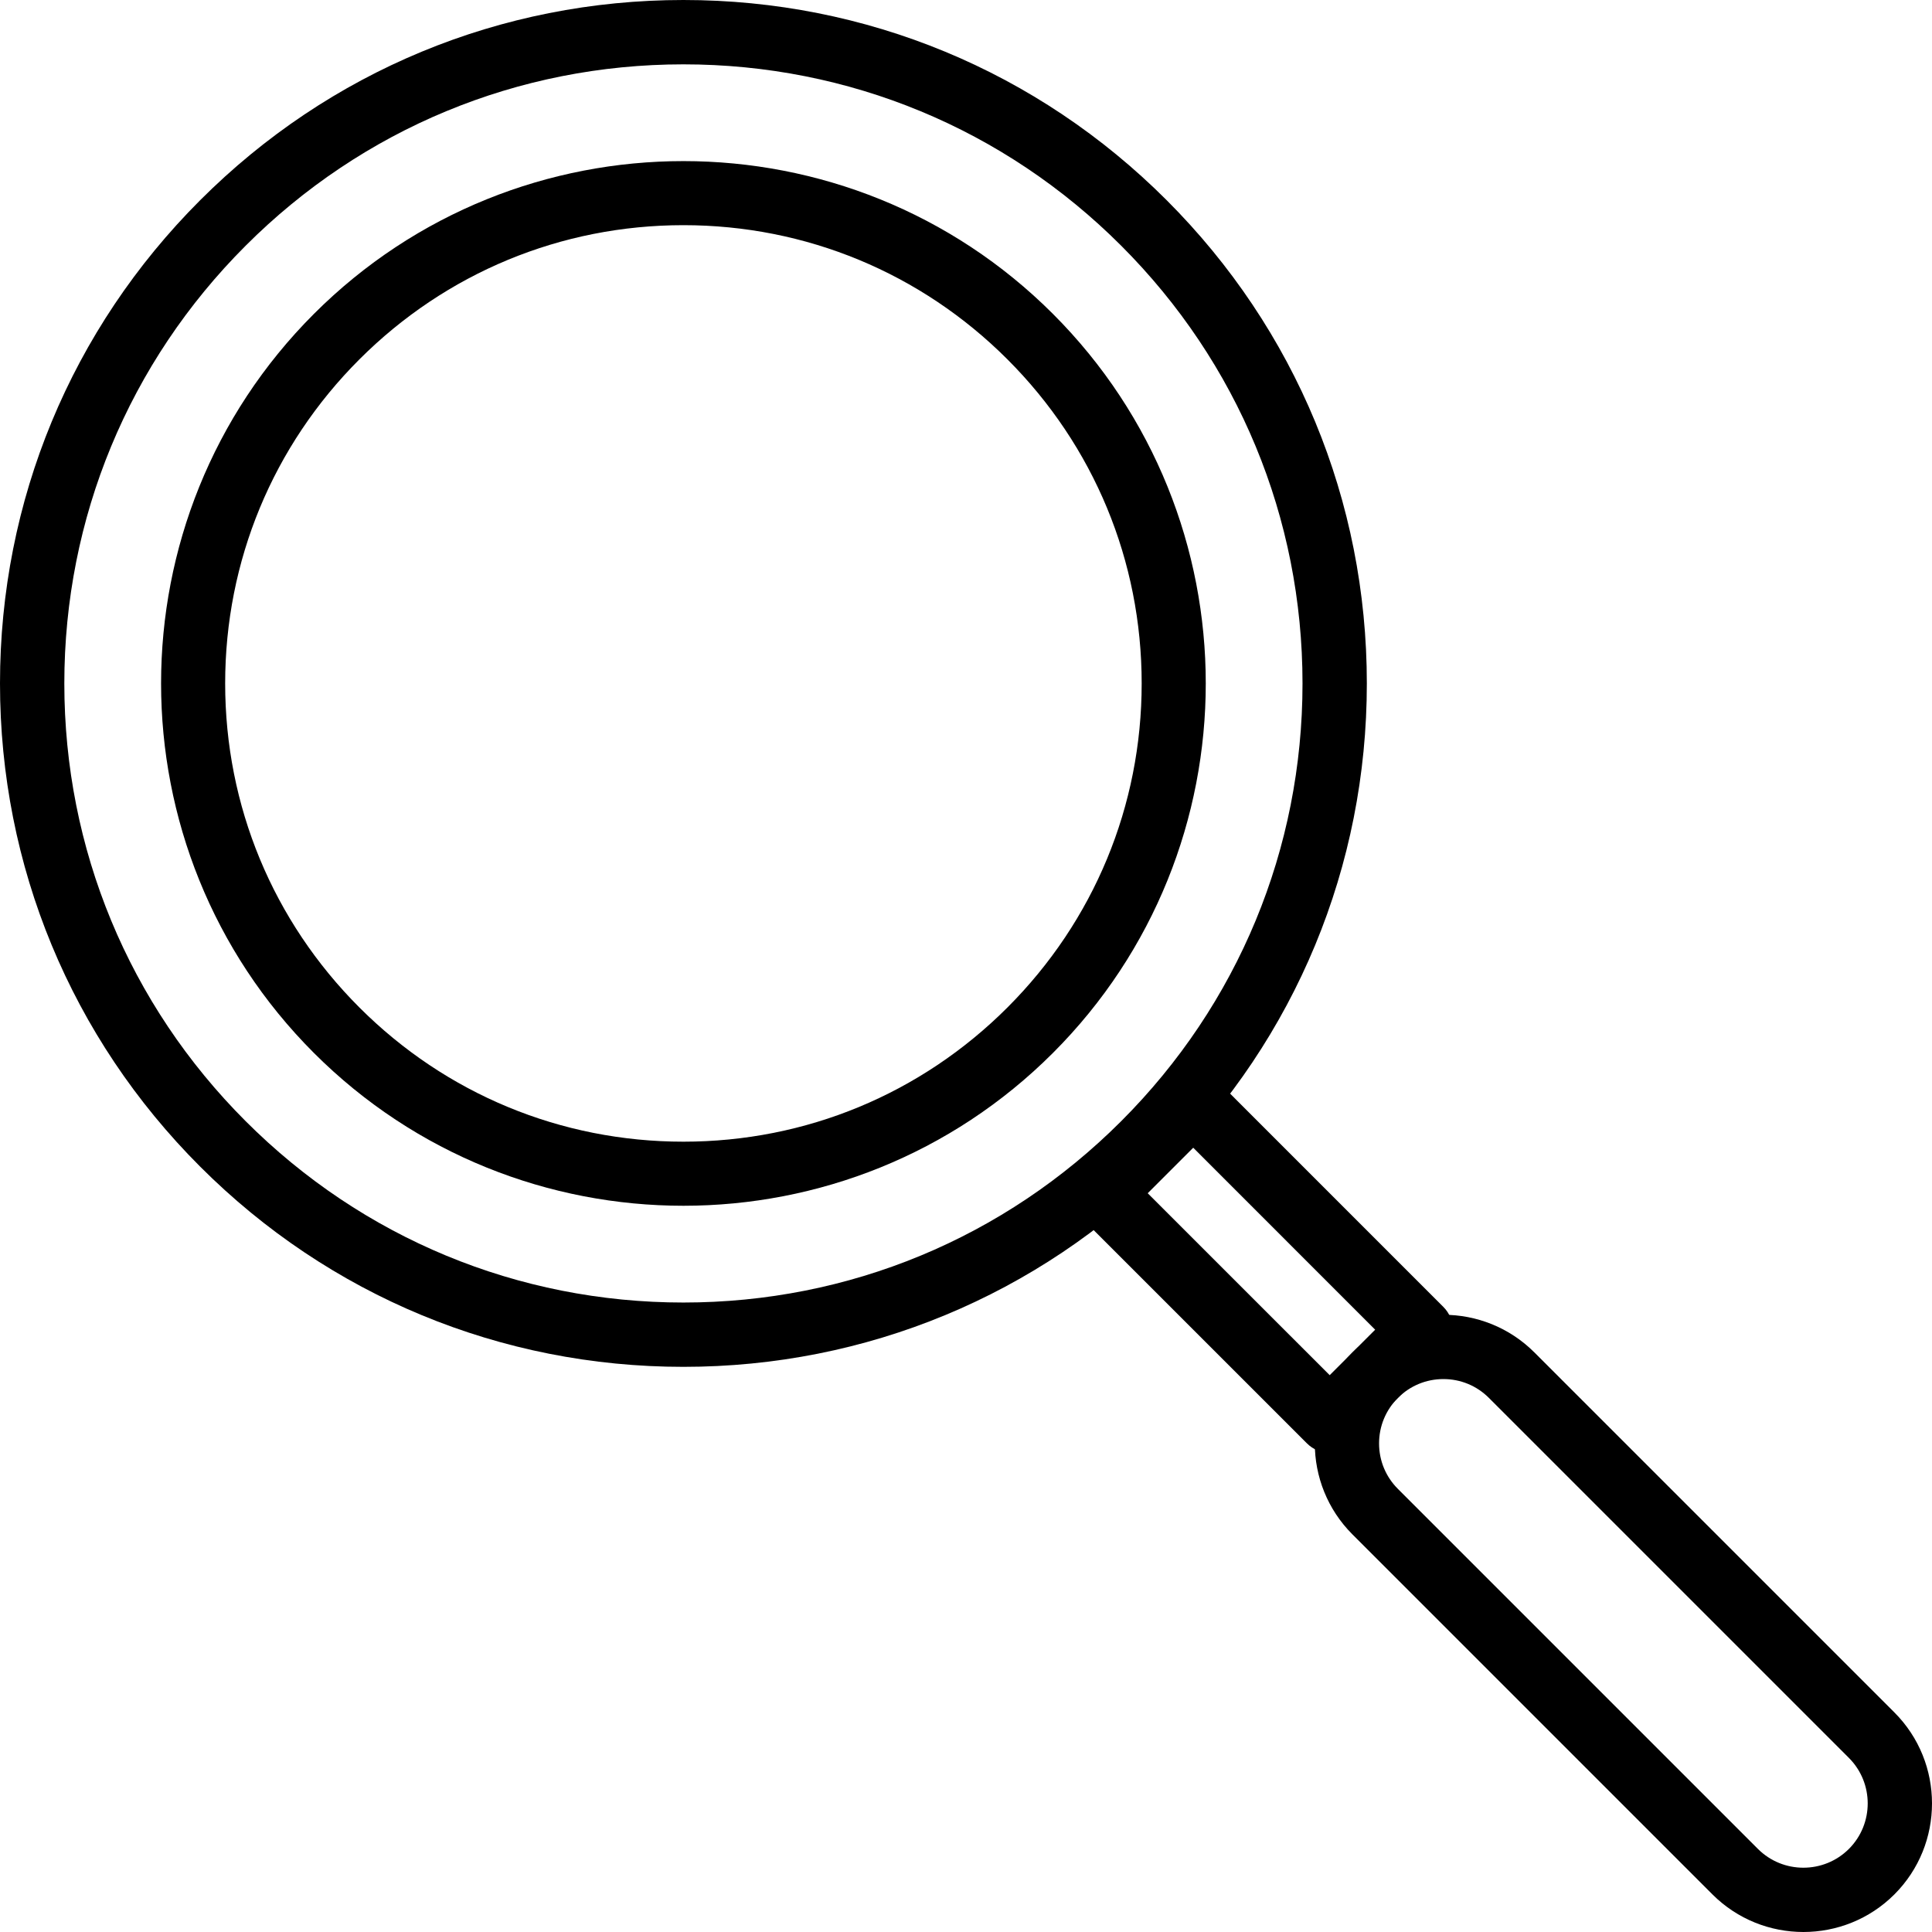 <?xml version="1.0" encoding="iso-8859-1"?>
<!-- Generator: Adobe Illustrator 19.0.0, SVG Export Plug-In . SVG Version: 6.00 Build 0)  -->
<svg version="1.1" id="Capa_1" xmlns="http://www.w3.org/2000/svg" xmlns:xlink="http://www.w3.org/1999/xlink" x="0px" y="0px"
	 viewBox="0 0 410.043 410.043" style="enable-background:new 0 0 410.043 410.043;" xml:space="preserve">
<g>
	<g>
		<path d="M247.608,42.488C220.215,15.087,183.794,0,145.048,0S69.881,15.087,42.487,42.488C15.087,69.882,0,106.302,0,145.048
			c0,38.746,15.087,75.167,42.487,102.56c27.394,27.401,63.814,42.487,102.56,42.487c38.746,0,75.167-15.087,102.56-42.487
			c27.401-27.394,42.487-63.814,42.487-102.56S275.009,69.882,247.608,42.488z M237.955,237.958
			c-24.815,24.82-57.807,38.487-92.908,38.487s-68.094-13.667-92.908-38.487c-24.82-24.815-38.487-57.806-38.487-92.908
			c0-35.101,13.667-68.094,38.487-92.907c24.815-24.82,57.808-38.487,92.908-38.487c35.101,0,68.094,13.667,92.908,38.487
			c24.82,24.815,38.487,57.806,38.487,92.907C276.442,180.151,262.775,213.144,237.955,237.958z"/>
	</g>
</g>
<g>
	<g>
		<path d="M223.474,66.622c-43.24-43.24-113.613-43.24-156.853,0c-43.247,43.247-43.247,113.606,0,156.853
			c21.62,21.62,50.026,32.434,78.426,32.434c28.401,0,56.808-10.813,78.426-32.434C266.721,180.228,266.721,109.869,223.474,66.622z
			 M213.821,213.822c-18.367,18.365-42.793,28.486-68.774,28.486s-50.408-10.119-68.773-28.486
			c-18.365-18.367-28.486-42.793-28.486-68.774S57.907,94.64,76.274,76.275c18.367-18.365,42.793-28.486,68.774-28.486
			c25.981,0,50.408,10.119,68.773,28.486c18.365,18.367,28.486,42.793,28.486,68.773
			C242.307,171.029,232.189,195.456,213.821,213.822z"/>
	</g>
</g>
<g>
	<g>
		<path d="M306.342,277.383l-48.266-48.273c-1.28-1.28-3.014-2-4.826-2s-3.546,0.72-4.826,2l-19.313,19.313
			c-1.28,1.28-2,3.014-2,4.826s0.72,3.546,2,4.826l48.273,48.266c1.333,1.333,3.081,2,4.826,2s3.492-0.667,4.826-2l19.306-19.306
			C309.007,284.37,309.007,280.049,306.342,277.383z M282.209,291.863l-38.62-38.613l9.66-9.66l38.613,38.62L282.209,291.863z"/>
	</g>
</g>
<g>
	<g>
		<path d="M402.063,363.442l-76.407-76.407c-10.646-10.646-27.96-10.66-38.62,0c-10.646,10.646-10.646,27.974,0,38.62l76.407,76.407
			c5.327,5.32,12.319,7.98,19.306,7.98c6.992,0,13.986-2.661,19.314-7.98C412.703,391.416,412.703,374.088,402.063,363.442z
			 M392.409,392.409c-5.327,5.313-13.986,5.326-19.313,0l-76.407-76.407c-2.581-2.579-4-6.006-4-9.653c0-3.652,1.42-7.079,4-9.66
			c2.58-2.581,6.006-4,9.66-4c3.647,0,7.074,1.42,9.653,4l76.407,76.407C397.728,378.423,397.728,387.083,392.409,392.409z"/>
	</g>
</g>
<g>
</g>
<g>
</g>
<g>
</g>
<g>
</g>
<g>
</g>
<g>
</g>
<g>
</g>
<g>
</g>
<g>
</g>
<g>
</g>
<g>
</g>
<g>
</g>
<g>
</g>
<g>
</g>
<g>
</g>
</svg>

